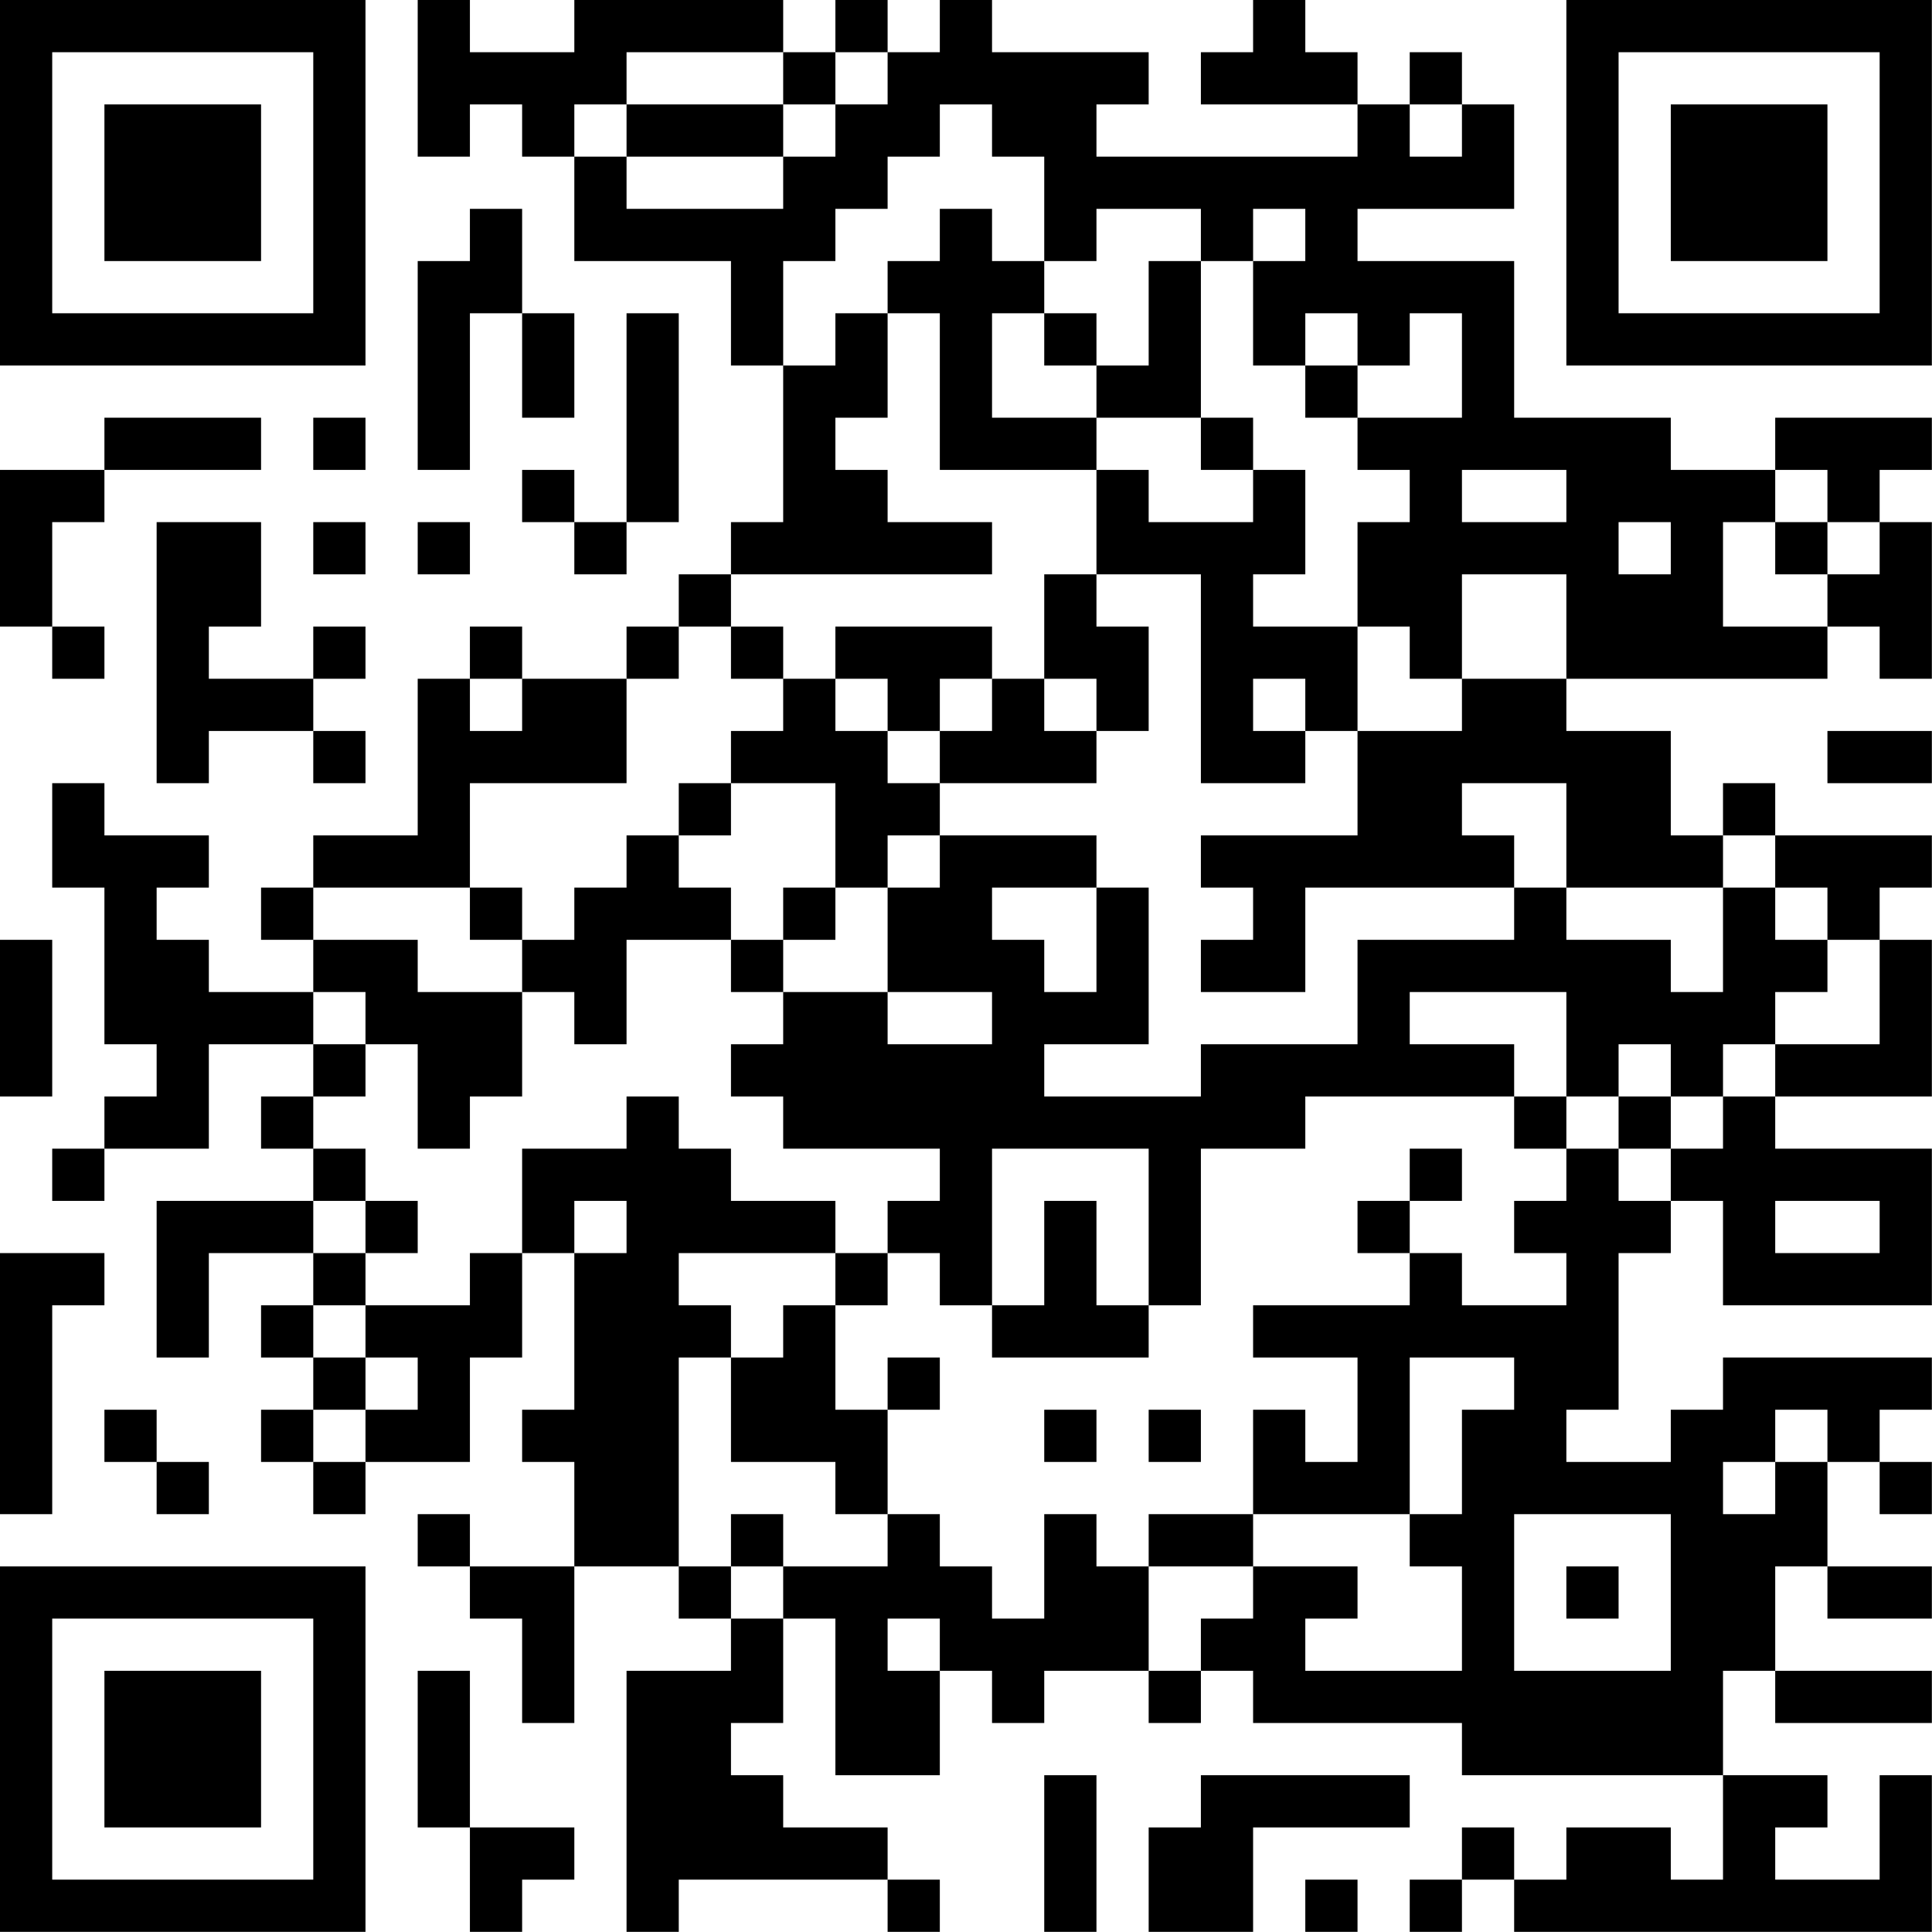 <?xml version="1.0" encoding="UTF-8"?>
<svg xmlns="http://www.w3.org/2000/svg" version="1.1" width="200" height="200" viewBox="0 0 200 200"><rect x="0" y="0" width="200" height="200" fill="#ffffff"/><g transform="scale(5.405)"><g transform="translate(0,0)"><path fill-rule="evenodd" d="M8 0L8 3L9 3L9 2L10 2L10 3L11 3L11 5L14 5L14 7L15 7L15 10L14 10L14 11L13 11L13 12L12 12L12 13L10 13L10 12L9 12L9 13L8 13L8 16L6 16L6 17L5 17L5 18L6 18L6 19L4 19L4 18L3 18L3 17L4 17L4 16L2 16L2 15L1 15L1 17L2 17L2 20L3 20L3 21L2 21L2 22L1 22L1 23L2 23L2 22L4 22L4 20L6 20L6 21L5 21L5 22L6 22L6 23L3 23L3 26L4 26L4 24L6 24L6 25L5 25L5 26L6 26L6 27L5 27L5 28L6 28L6 29L7 29L7 28L9 28L9 26L10 26L10 24L11 24L11 27L10 27L10 28L11 28L11 30L9 30L9 29L8 29L8 30L9 30L9 31L10 31L10 33L11 33L11 30L13 30L13 31L14 31L14 32L12 32L12 37L13 37L13 36L17 36L17 37L18 37L18 36L17 36L17 35L15 35L15 34L14 34L14 33L15 33L15 31L16 31L16 34L18 34L18 32L19 32L19 33L20 33L20 32L22 32L22 33L23 33L23 32L24 32L24 33L28 33L28 34L33 34L33 36L32 36L32 35L30 35L30 36L29 36L29 35L28 35L28 36L27 36L27 37L28 37L28 36L29 36L29 37L37 37L37 34L36 34L36 36L34 36L34 35L35 35L35 34L33 34L33 32L34 32L34 33L37 33L37 32L34 32L34 30L35 30L35 31L37 31L37 30L35 30L35 28L36 28L36 29L37 29L37 28L36 28L36 27L37 27L37 26L33 26L33 27L32 27L32 28L30 28L30 27L31 27L31 24L32 24L32 23L33 23L33 25L37 25L37 22L34 22L34 21L37 21L37 18L36 18L36 17L37 17L37 16L34 16L34 15L33 15L33 16L32 16L32 14L30 14L30 13L35 13L35 12L36 12L36 13L37 13L37 10L36 10L36 9L37 9L37 8L34 8L34 9L32 9L32 8L29 8L29 5L26 5L26 4L29 4L29 2L28 2L28 1L27 1L27 2L26 2L26 1L25 1L25 0L24 0L24 1L23 1L23 2L26 2L26 3L21 3L21 2L22 2L22 1L19 1L19 0L18 0L18 1L17 1L17 0L16 0L16 1L15 1L15 0L11 0L11 1L9 1L9 0ZM12 1L12 2L11 2L11 3L12 3L12 4L15 4L15 3L16 3L16 2L17 2L17 1L16 1L16 2L15 2L15 1ZM12 2L12 3L15 3L15 2ZM18 2L18 3L17 3L17 4L16 4L16 5L15 5L15 7L16 7L16 6L17 6L17 8L16 8L16 9L17 9L17 10L19 10L19 11L14 11L14 12L13 12L13 13L12 13L12 15L9 15L9 17L6 17L6 18L8 18L8 19L10 19L10 21L9 21L9 22L8 22L8 20L7 20L7 19L6 19L6 20L7 20L7 21L6 21L6 22L7 22L7 23L6 23L6 24L7 24L7 25L6 25L6 26L7 26L7 27L6 27L6 28L7 28L7 27L8 27L8 26L7 26L7 25L9 25L9 24L10 24L10 22L12 22L12 21L13 21L13 22L14 22L14 23L16 23L16 24L13 24L13 25L14 25L14 26L13 26L13 30L14 30L14 31L15 31L15 30L17 30L17 29L18 29L18 30L19 30L19 31L20 31L20 29L21 29L21 30L22 30L22 32L23 32L23 31L24 31L24 30L26 30L26 31L25 31L25 32L28 32L28 30L27 30L27 29L28 29L28 27L29 27L29 26L27 26L27 29L24 29L24 27L25 27L25 28L26 28L26 26L24 26L24 25L27 25L27 24L28 24L28 25L30 25L30 24L29 24L29 23L30 23L30 22L31 22L31 23L32 23L32 22L33 22L33 21L34 21L34 20L36 20L36 18L35 18L35 17L34 17L34 16L33 16L33 17L30 17L30 15L28 15L28 16L29 16L29 17L25 17L25 19L23 19L23 18L24 18L24 17L23 17L23 16L26 16L26 14L28 14L28 13L30 13L30 11L28 11L28 13L27 13L27 12L26 12L26 10L27 10L27 9L26 9L26 8L28 8L28 6L27 6L27 7L26 7L26 6L25 6L25 7L24 7L24 5L25 5L25 4L24 4L24 5L23 5L23 4L21 4L21 5L20 5L20 3L19 3L19 2ZM27 2L27 3L28 3L28 2ZM9 4L9 5L8 5L8 9L9 9L9 6L10 6L10 8L11 8L11 6L10 6L10 4ZM18 4L18 5L17 5L17 6L18 6L18 9L21 9L21 11L20 11L20 13L19 13L19 12L16 12L16 13L15 13L15 12L14 12L14 13L15 13L15 14L14 14L14 15L13 15L13 16L12 16L12 17L11 17L11 18L10 18L10 17L9 17L9 18L10 18L10 19L11 19L11 20L12 20L12 18L14 18L14 19L15 19L15 20L14 20L14 21L15 21L15 22L18 22L18 23L17 23L17 24L16 24L16 25L15 25L15 26L14 26L14 28L16 28L16 29L17 29L17 27L18 27L18 26L17 26L17 27L16 27L16 25L17 25L17 24L18 24L18 25L19 25L19 26L22 26L22 25L23 25L23 22L25 22L25 21L29 21L29 22L30 22L30 21L31 21L31 22L32 22L32 21L33 21L33 20L34 20L34 19L35 19L35 18L34 18L34 17L33 17L33 19L32 19L32 18L30 18L30 17L29 17L29 18L26 18L26 20L23 20L23 21L20 21L20 20L22 20L22 17L21 17L21 16L18 16L18 15L21 15L21 14L22 14L22 12L21 12L21 11L23 11L23 15L25 15L25 14L26 14L26 12L24 12L24 11L25 11L25 9L24 9L24 8L23 8L23 5L22 5L22 7L21 7L21 6L20 6L20 5L19 5L19 4ZM12 6L12 10L11 10L11 9L10 9L10 10L11 10L11 11L12 11L12 10L13 10L13 6ZM19 6L19 8L21 8L21 9L22 9L22 10L24 10L24 9L23 9L23 8L21 8L21 7L20 7L20 6ZM25 7L25 8L26 8L26 7ZM2 8L2 9L0 9L0 12L1 12L1 13L2 13L2 12L1 12L1 10L2 10L2 9L5 9L5 8ZM6 8L6 9L7 9L7 8ZM28 9L28 10L30 10L30 9ZM34 9L34 10L33 10L33 12L35 12L35 11L36 11L36 10L35 10L35 9ZM3 10L3 15L4 15L4 14L6 14L6 15L7 15L7 14L6 14L6 13L7 13L7 12L6 12L6 13L4 13L4 12L5 12L5 10ZM6 10L6 11L7 11L7 10ZM8 10L8 11L9 11L9 10ZM31 10L31 11L32 11L32 10ZM34 10L34 11L35 11L35 10ZM9 13L9 14L10 14L10 13ZM16 13L16 14L17 14L17 15L18 15L18 14L19 14L19 13L18 13L18 14L17 14L17 13ZM20 13L20 14L21 14L21 13ZM24 13L24 14L25 14L25 13ZM35 14L35 15L37 15L37 14ZM14 15L14 16L13 16L13 17L14 17L14 18L15 18L15 19L17 19L17 20L19 20L19 19L17 19L17 17L18 17L18 16L17 16L17 17L16 17L16 15ZM15 17L15 18L16 18L16 17ZM19 17L19 18L20 18L20 19L21 19L21 17ZM0 18L0 21L1 21L1 18ZM27 19L27 20L29 20L29 21L30 21L30 19ZM31 20L31 21L32 21L32 20ZM19 22L19 25L20 25L20 23L21 23L21 25L22 25L22 22ZM27 22L27 23L26 23L26 24L27 24L27 23L28 23L28 22ZM7 23L7 24L8 24L8 23ZM11 23L11 24L12 24L12 23ZM34 23L34 24L36 24L36 23ZM0 24L0 29L1 29L1 25L2 25L2 24ZM2 27L2 28L3 28L3 29L4 29L4 28L3 28L3 27ZM20 27L20 28L21 28L21 27ZM22 27L22 28L23 28L23 27ZM34 27L34 28L33 28L33 29L34 29L34 28L35 28L35 27ZM14 29L14 30L15 30L15 29ZM22 29L22 30L24 30L24 29ZM29 29L29 32L32 32L32 29ZM30 30L30 31L31 31L31 30ZM17 31L17 32L18 32L18 31ZM8 32L8 35L9 35L9 37L10 37L10 36L11 36L11 35L9 35L9 32ZM20 34L20 37L21 37L21 34ZM23 34L23 35L22 35L22 37L24 37L24 35L27 35L27 34ZM25 36L25 37L26 37L26 36ZM0 0L0 7L7 7L7 0ZM1 1L1 6L6 6L6 1ZM2 2L2 5L5 5L5 2ZM30 0L30 7L37 7L37 0ZM31 1L31 6L36 6L36 1ZM32 2L32 5L35 5L35 2ZM0 30L0 37L7 37L7 30ZM1 31L1 36L6 36L6 31ZM2 32L2 35L5 35L5 32Z" fill="#000000"/></g></g></svg>
